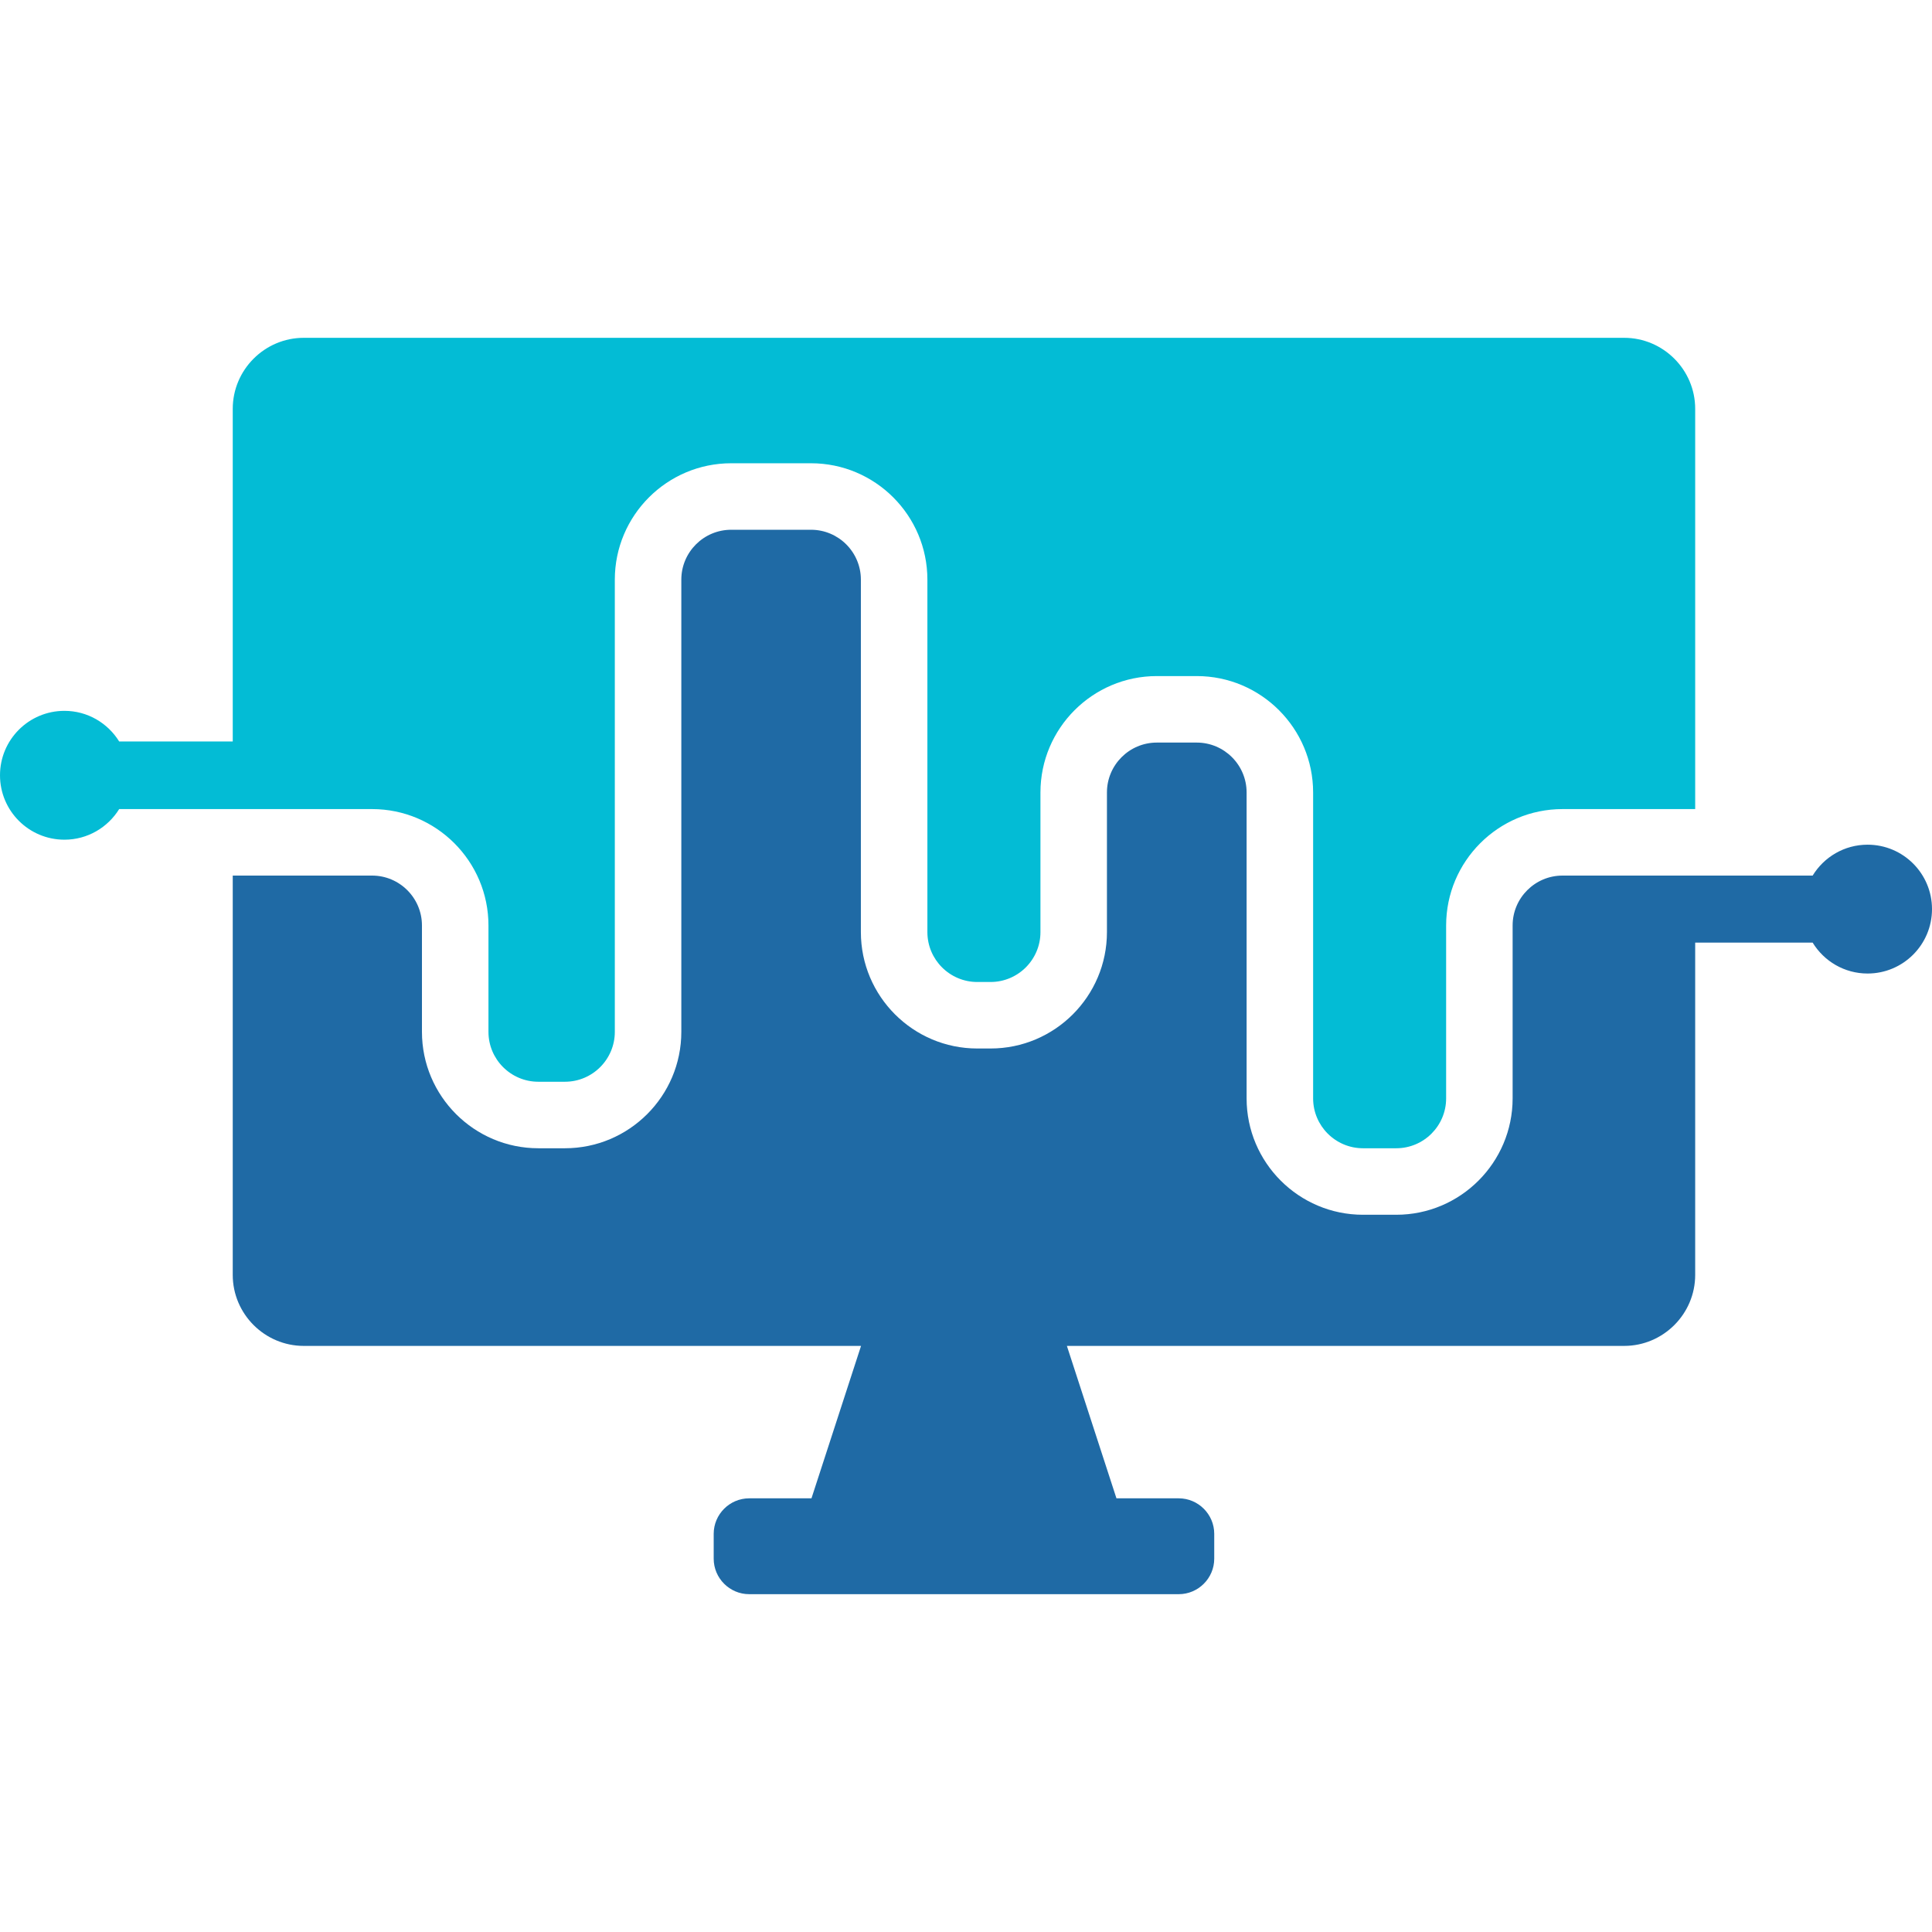<svg xmlns="http://www.w3.org/2000/svg" version="1.1" xmlns:xlink="http://www.w3.org/1999/xlink" xmlns:svgjs="http://svgjs.com/svgjs" width="58px" height="58px"><svg version="1.1" id="SvgjsSvg1002" xmlns="http://www.w3.org/2000/svg" xmlns:xlink="http://www.w3.org/1999/xlink" x="0px" y="0px" width="58px" height="58px" viewBox="0 0 600 600" enable-background="new 0 0 600 600" xml:space="preserve"><path id="SvgjsPath1001" fill="#1F6AA5" d="M579.994,262.326c-7.229,0-13.544,3.848-17.059,9.594h-77.686    c-8.541,0-15.49,6.949-15.49,15.491v53.7c0,19.929-16.214,36.143-36.144,36.143h-10.326c-19.93,0-36.144-16.214-36.144-36.143    v-95.006c0-8.541-6.948-15.491-15.49-15.491h-12.392c-8.543,0-15.491,6.95-15.491,15.491v43.372    c0,19.93-16.214,36.143-36.143,36.143h-4.13c-19.93,0-36.145-16.213-36.145-36.143V180.013c0-8.543-6.949-15.491-15.49-15.491    H227.08c-8.541,0-15.489,6.948-15.489,15.491v140.443c0,19.93-16.214,36.144-36.145,36.144h-8.261    c-19.929,0-36.143-16.214-36.143-36.144v-33.045c0-8.542-6.948-15.491-15.491-15.491h-43.27v124.014    c0,12.127,9.92,22.048,22.047,22.048h173.078L252.01,465.32h-19.344c-6.063,0-11.022,4.963-11.022,11.026v7.718    c0,6.063,4.959,11.023,11.022,11.023h133.403c6.064,0,11.022-4.961,11.022-11.023v-7.718c0-6.063-4.959-11.026-11.022-11.026    h-19.344l-15.394-47.338h173.078c12.126,0,22.046-9.921,22.046-22.048V292.742h36.481c3.515,5.747,9.83,9.595,17.059,9.595    c11.049,0,20.006-8.956,20.006-20.007C600,271.281,591.043,262.326,579.994,262.326z"></path><path id="SvgjsPath1000" fill="#03BCD5" d="M504.408,104.912H94.328c-12.127,0-22.047,9.92-22.047,22.046v103.309H37.01    c-3.526-5.698-9.812-9.507-17.004-9.507C8.957,220.761,0,229.719,0,240.768c0,11.049,8.957,20.006,20.006,20.006    c7.193,0,13.481-3.808,17.005-9.507h78.54c19.929,0,36.144,16.214,36.144,36.143v33.045c0,8.541,6.948,15.491,15.49,15.491h8.261    c8.542,0,15.491-6.95,15.491-15.491V180.013c0-19.93,16.215-36.144,36.143-36.144h24.785c19.93,0,36.144,16.214,36.144,36.144    v109.463c0,8.541,6.948,15.49,15.491,15.49h4.13c8.542,0,15.491-6.949,15.491-15.49v-43.372c0-19.93,16.214-36.144,36.143-36.144    h12.392c19.93,0,36.144,16.214,36.144,36.144v95.006c0,8.541,6.948,15.49,15.49,15.49h10.326c8.542,0,15.492-6.949,15.492-15.49    v-53.7c0-19.929,16.213-36.143,36.142-36.143h41.205v-124.31C526.454,114.832,516.534,104.912,504.408,104.912z"></path></svg><style>@media (prefers-color-scheme: light) { :root { filter: none; } }
</style></svg>